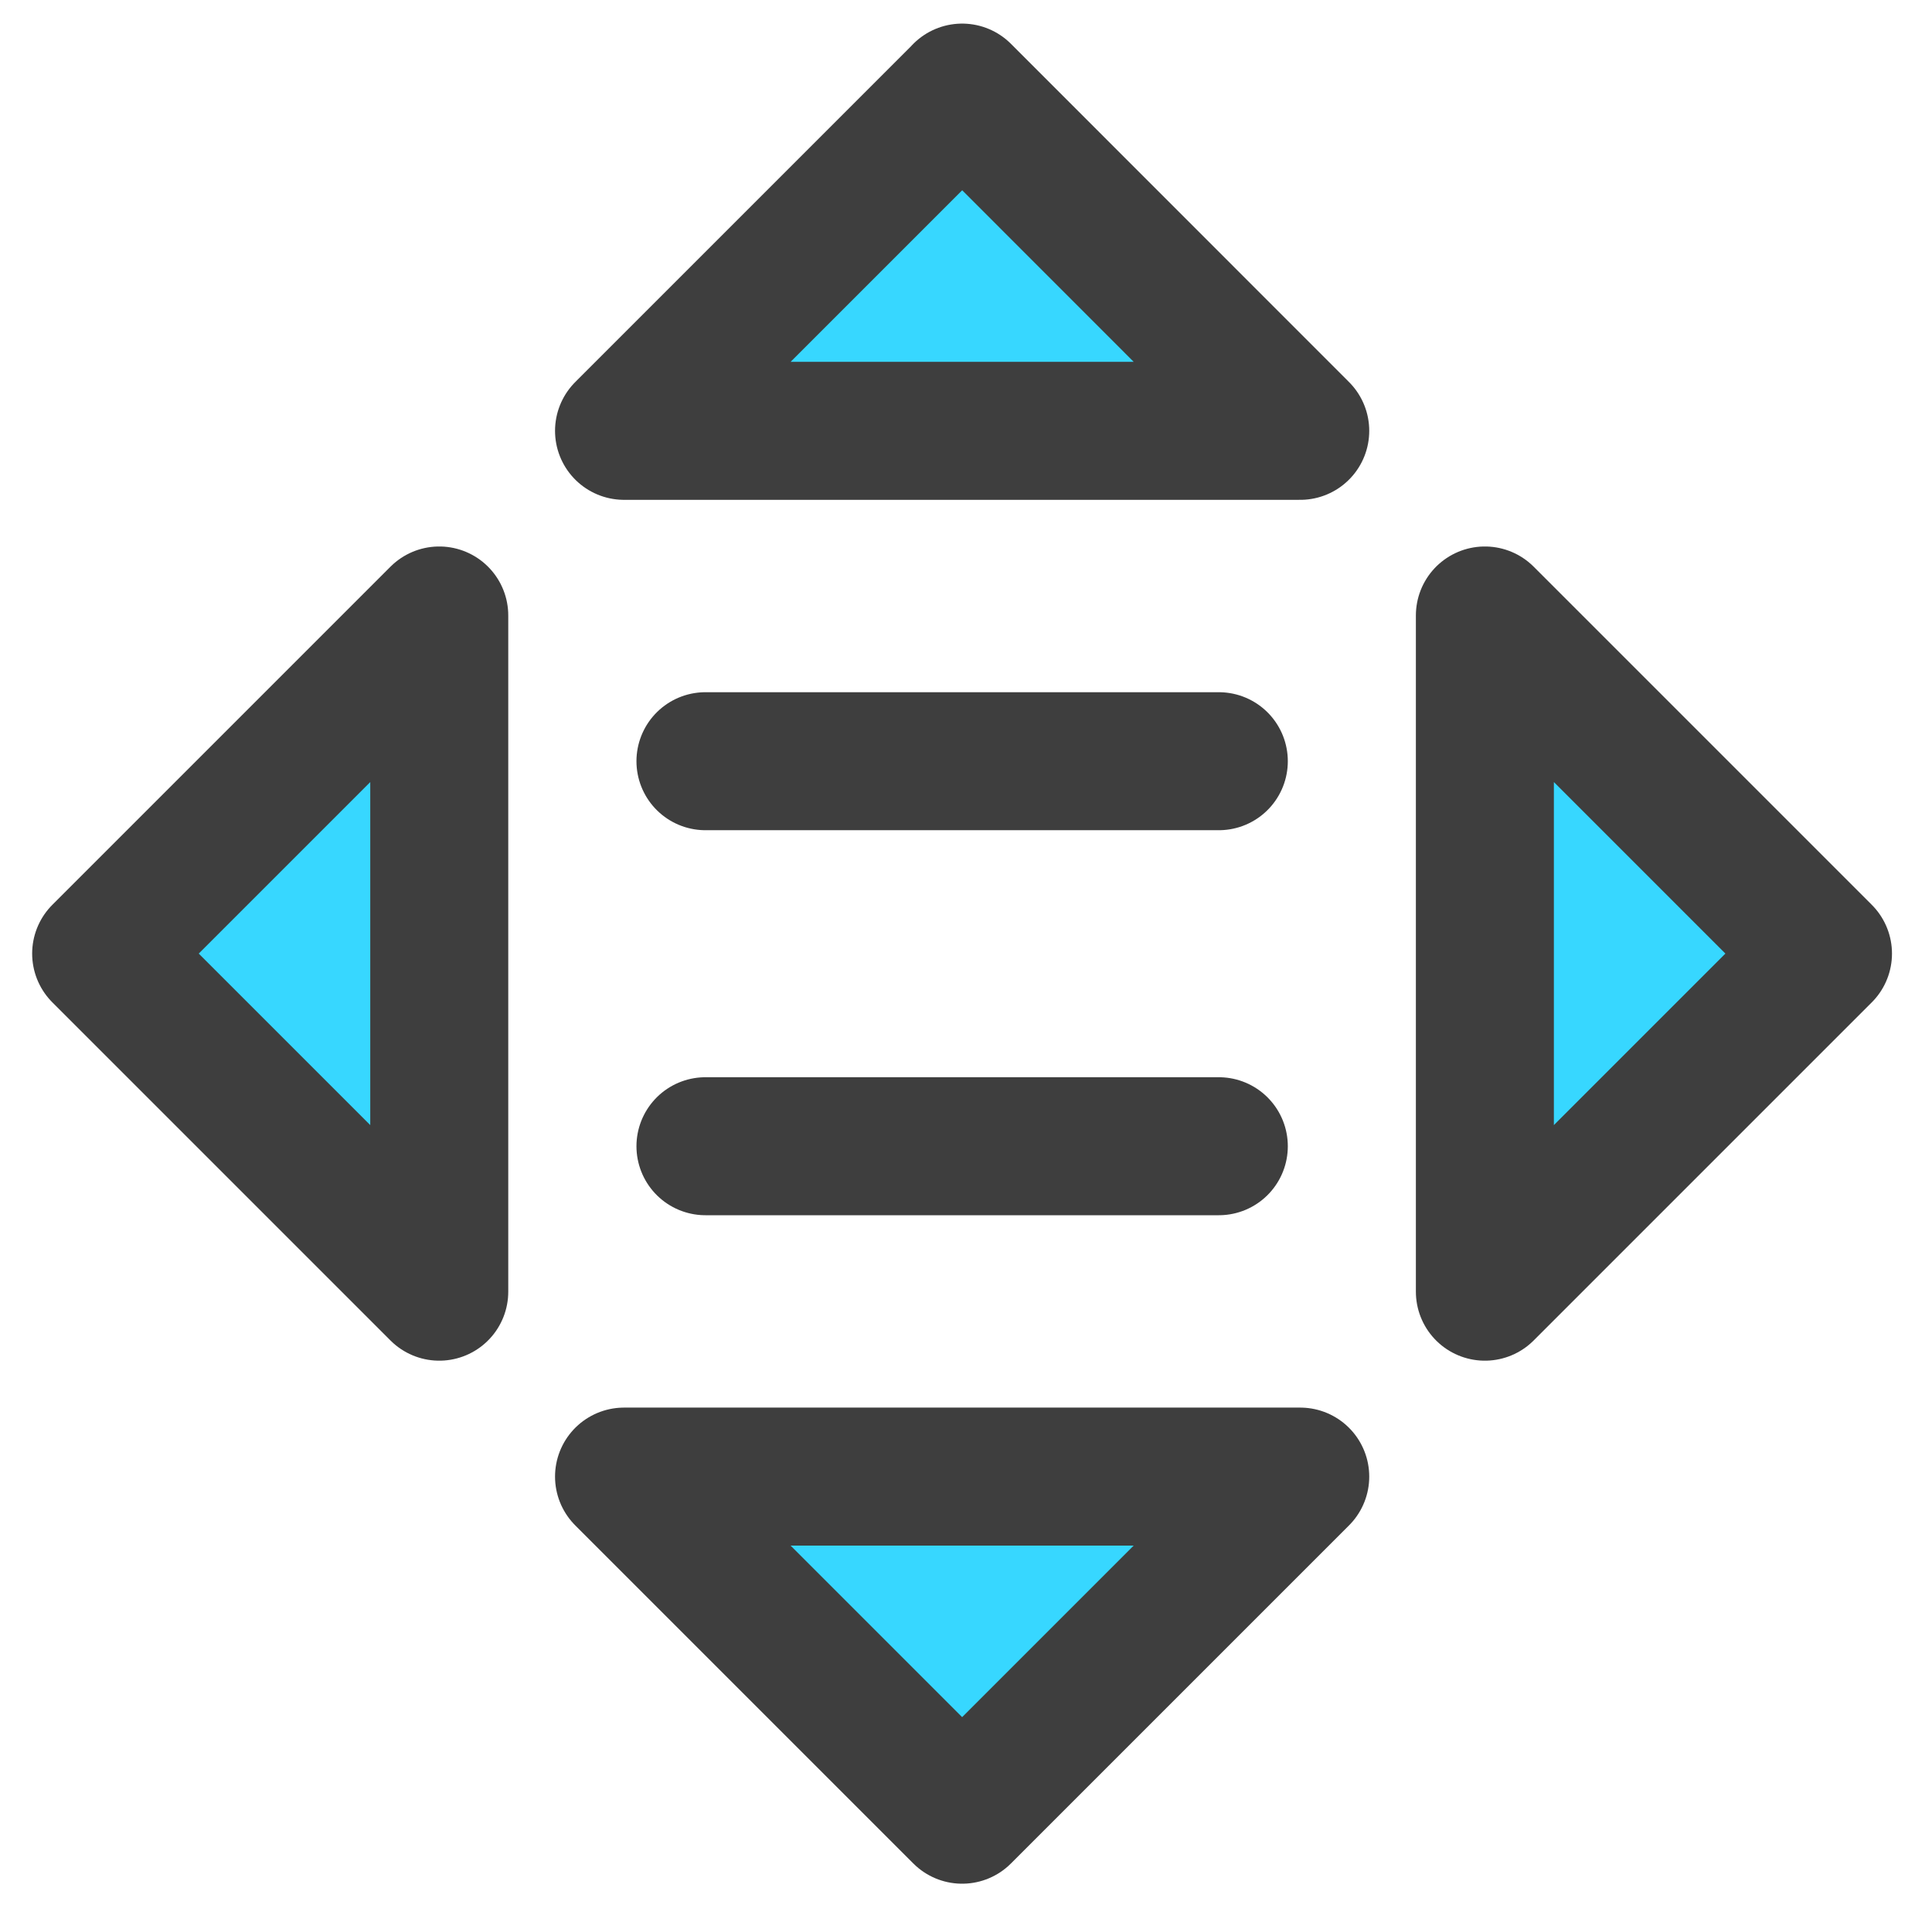 <svg xmlns="http://www.w3.org/2000/svg" fill="none" viewBox="0 0 14 14"><g id="reduced-inequalities"><path id="Vector 847" fill="#37d7ff" d="m.733 6.91 2.45-2.45v4.9L.733 6.91Z"></path><path id="Vector 850" fill="#37d7ff" d="m13.21 6.91-2.45-2.45v4.9l2.45-2.45Z"></path><path id="Vector 848" stroke="#3e3e3e" stroke-linecap="round" stroke-linejoin="round" d="M5.112 5.516h3.72"></path><path id="Vector 849" stroke="#3e3e3e" stroke-linecap="round" stroke-linejoin="round" d="M5.112 8.306h3.72"></path><path id="Vector 851" fill="#37d7ff" d="m6.972 13.15-2.45-2.45h4.9l-2.45 2.45Z"></path><path id="Vector 852" fill="#37d7ff" d="m6.972.672-2.45 2.45h4.9L6.972.671Z"></path><path id="Vector 853" stroke="#3e3e3e" stroke-linecap="round" stroke-linejoin="round" d="m.733 6.91 2.45-2.45v4.9L.733 6.91Z"></path><path id="Vector 854" stroke="#3e3e3e" stroke-linecap="round" stroke-linejoin="round" d="m13.21 6.91-2.45-2.45v4.9l2.45-2.45Z"></path><path id="Vector 855" stroke="#3e3e3e" stroke-linecap="round" stroke-linejoin="round" d="m6.972 13.15-2.45-2.45h4.9l-2.45 2.45Z"></path><path id="Vector 856" stroke="#3e3e3e" stroke-linecap="round" stroke-linejoin="round" d="m6.972.672-2.45 2.45h4.9L6.972.671Z"></path></g></svg>